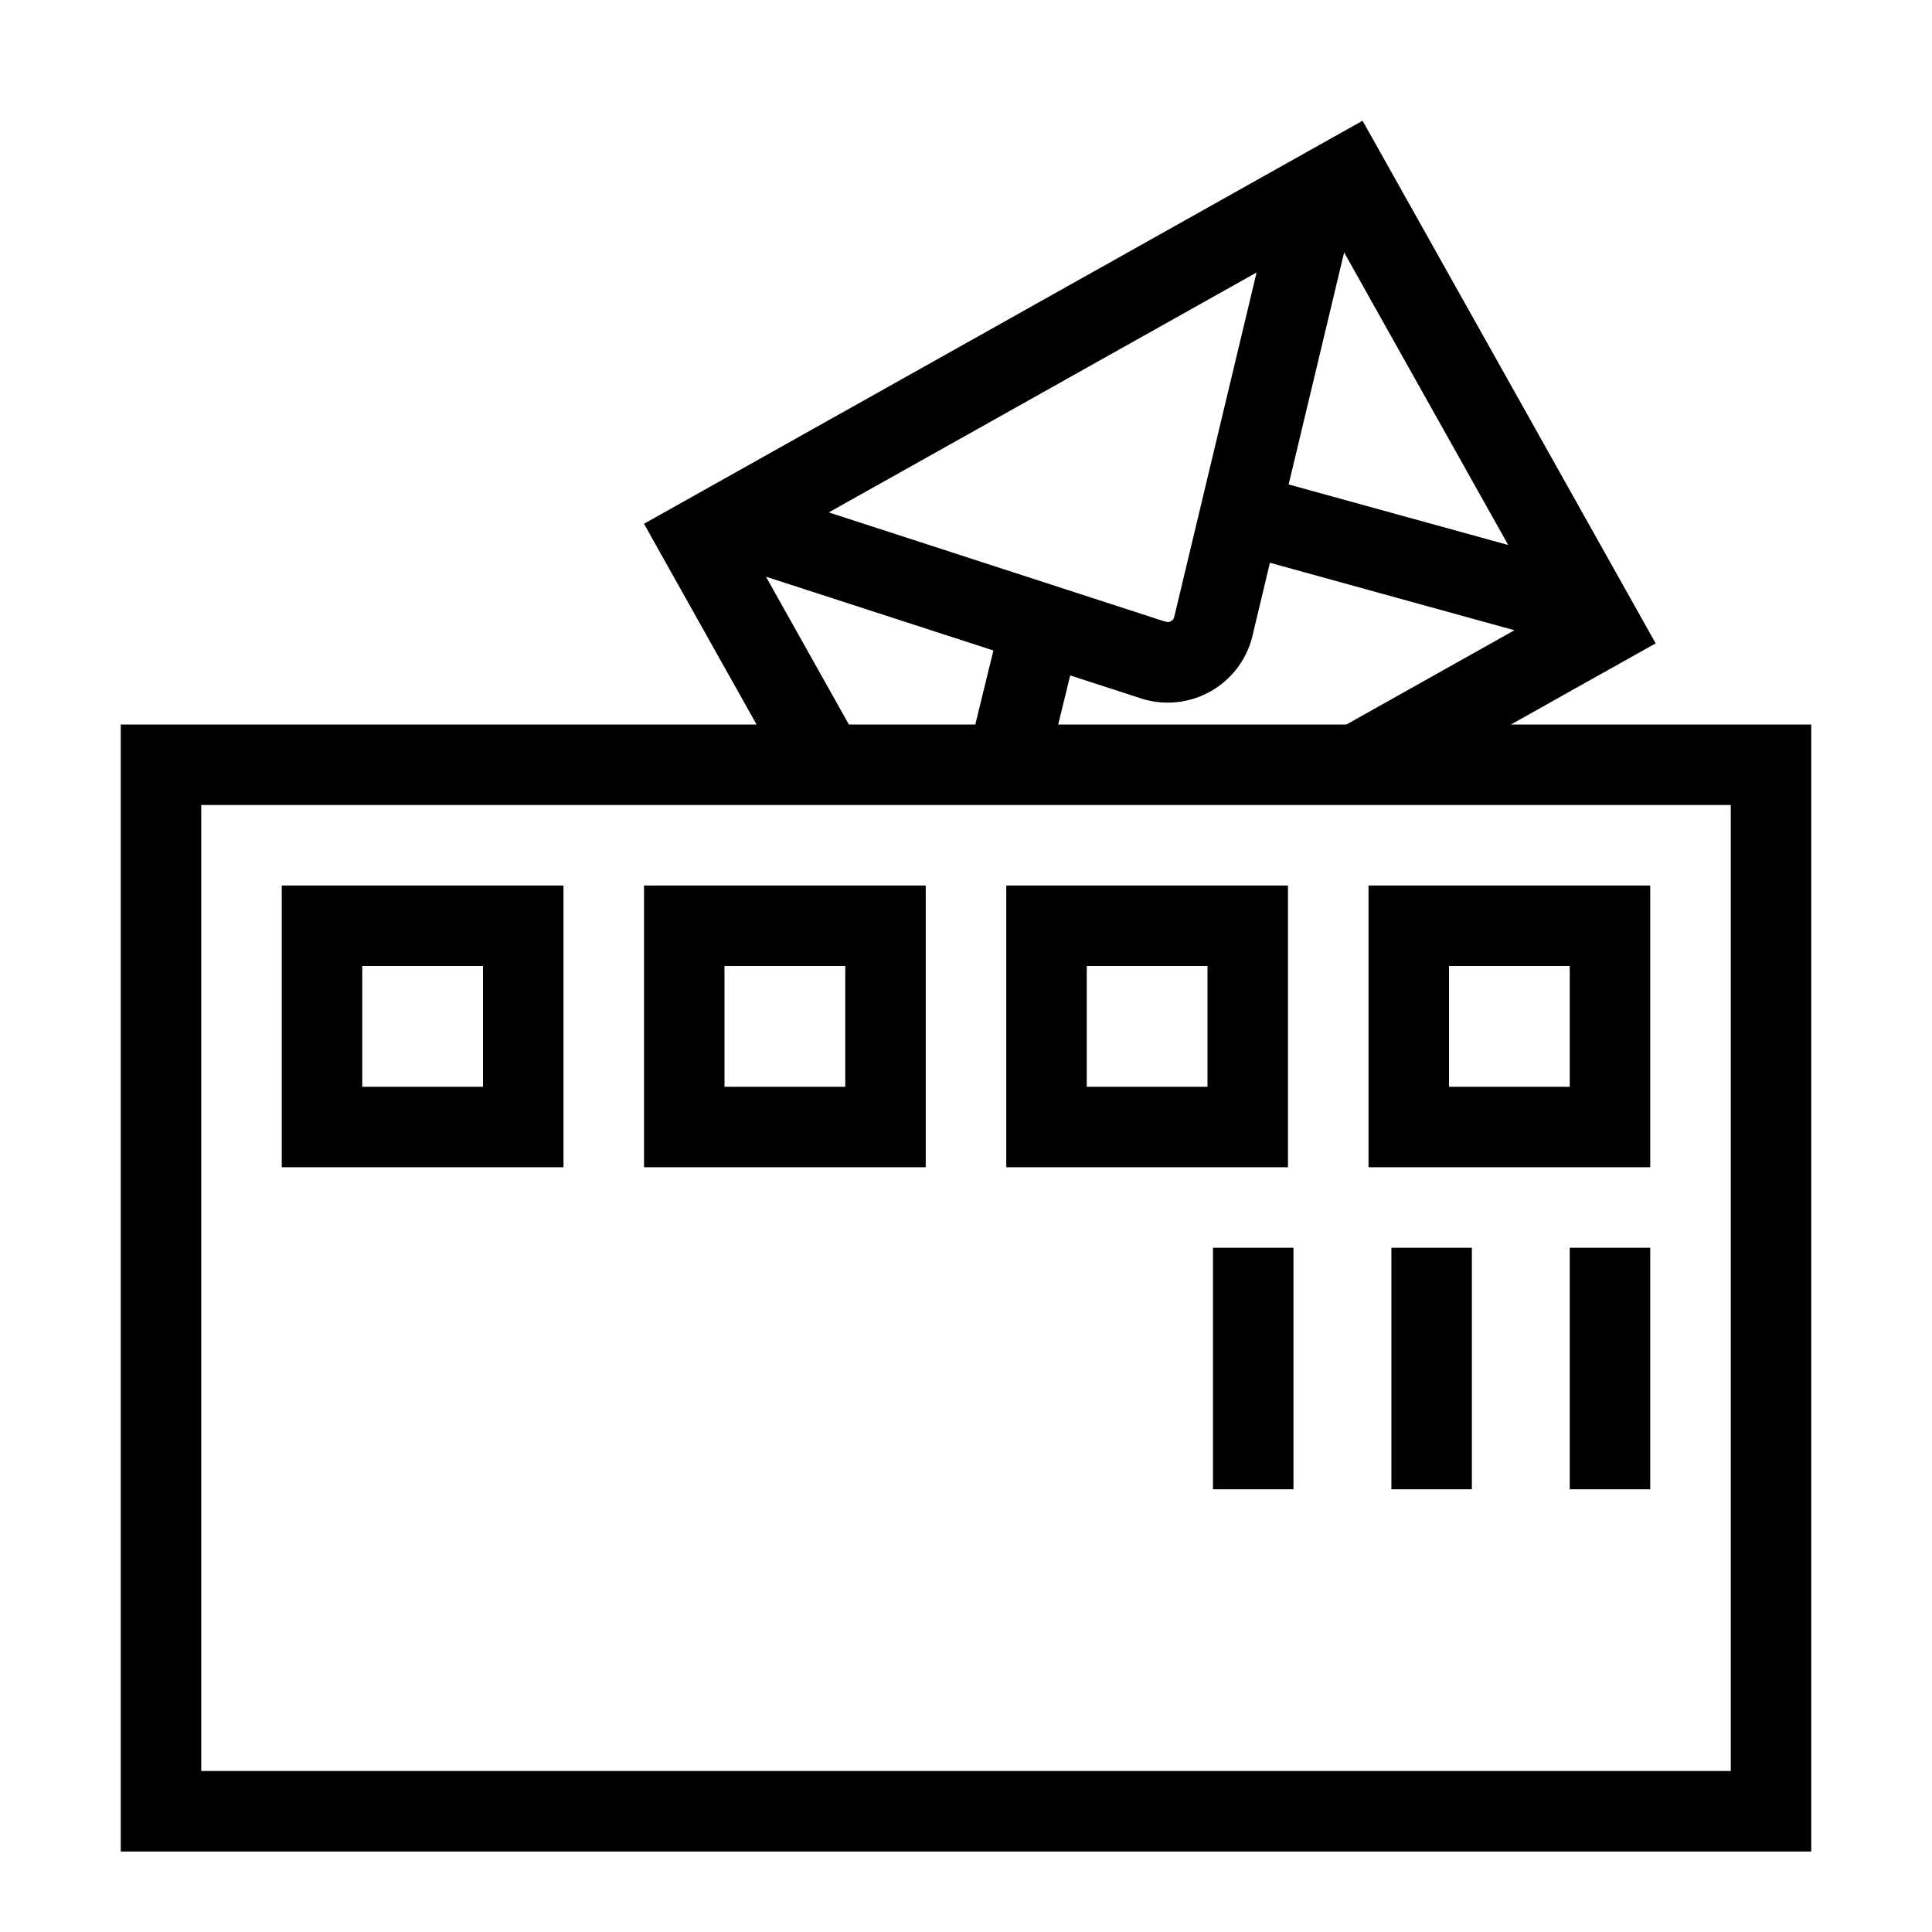 <svg xmlns="http://www.w3.org/2000/svg" viewBox="0 0 32 32" xml:space="preserve"><g id="icon">
  <path fill="currentColor" d="m25.026 12 2.397-1.344L22.72 2.27 22.568 2 10.667 8.675l.151.271L12.531 12H2v18.667h28V12h-4.974zm-7.499 0 .199-.813 1.134.368a1.444 1.444 0 0 0 1.894-1.062l.28-1.172 4.05 1.118L22.301 12h-4.774zm3.286-7.487-1.363 5.701c-.016.074-.085.09-.11.09l-.069-.017-5.544-1.8 2.18-1.222 4.906-2.752zm4.168 4.514-3.637-1.003.919-3.843 2.718 4.846zm-12.294.525 3.767 1.222-.3 1.226H14.06l-1.373-2.448zm15.98 19.781H3.333v-16h25.334v16zM26 20.667h1.333v4H26v-4zm-2.954 0h1.333v4h-1.333v-4zm-2.955 0h1.333v4h-1.333v-4zm-10.758-6H4.667v4.666h4.666v-4.666zM8 18H6v-2h2v2zm7.333-3.333h-4.666v4.666h4.666v-4.666zM14 18h-2v-2h2v2zm7.333-3.333h-4.666v4.666h4.666v-4.666zM20 18h-2v-2h2v2zm7.333-3.333h-4.666v4.666h4.666v-4.666zM26 18h-2v-2h2v2z"/>
</g></svg>
